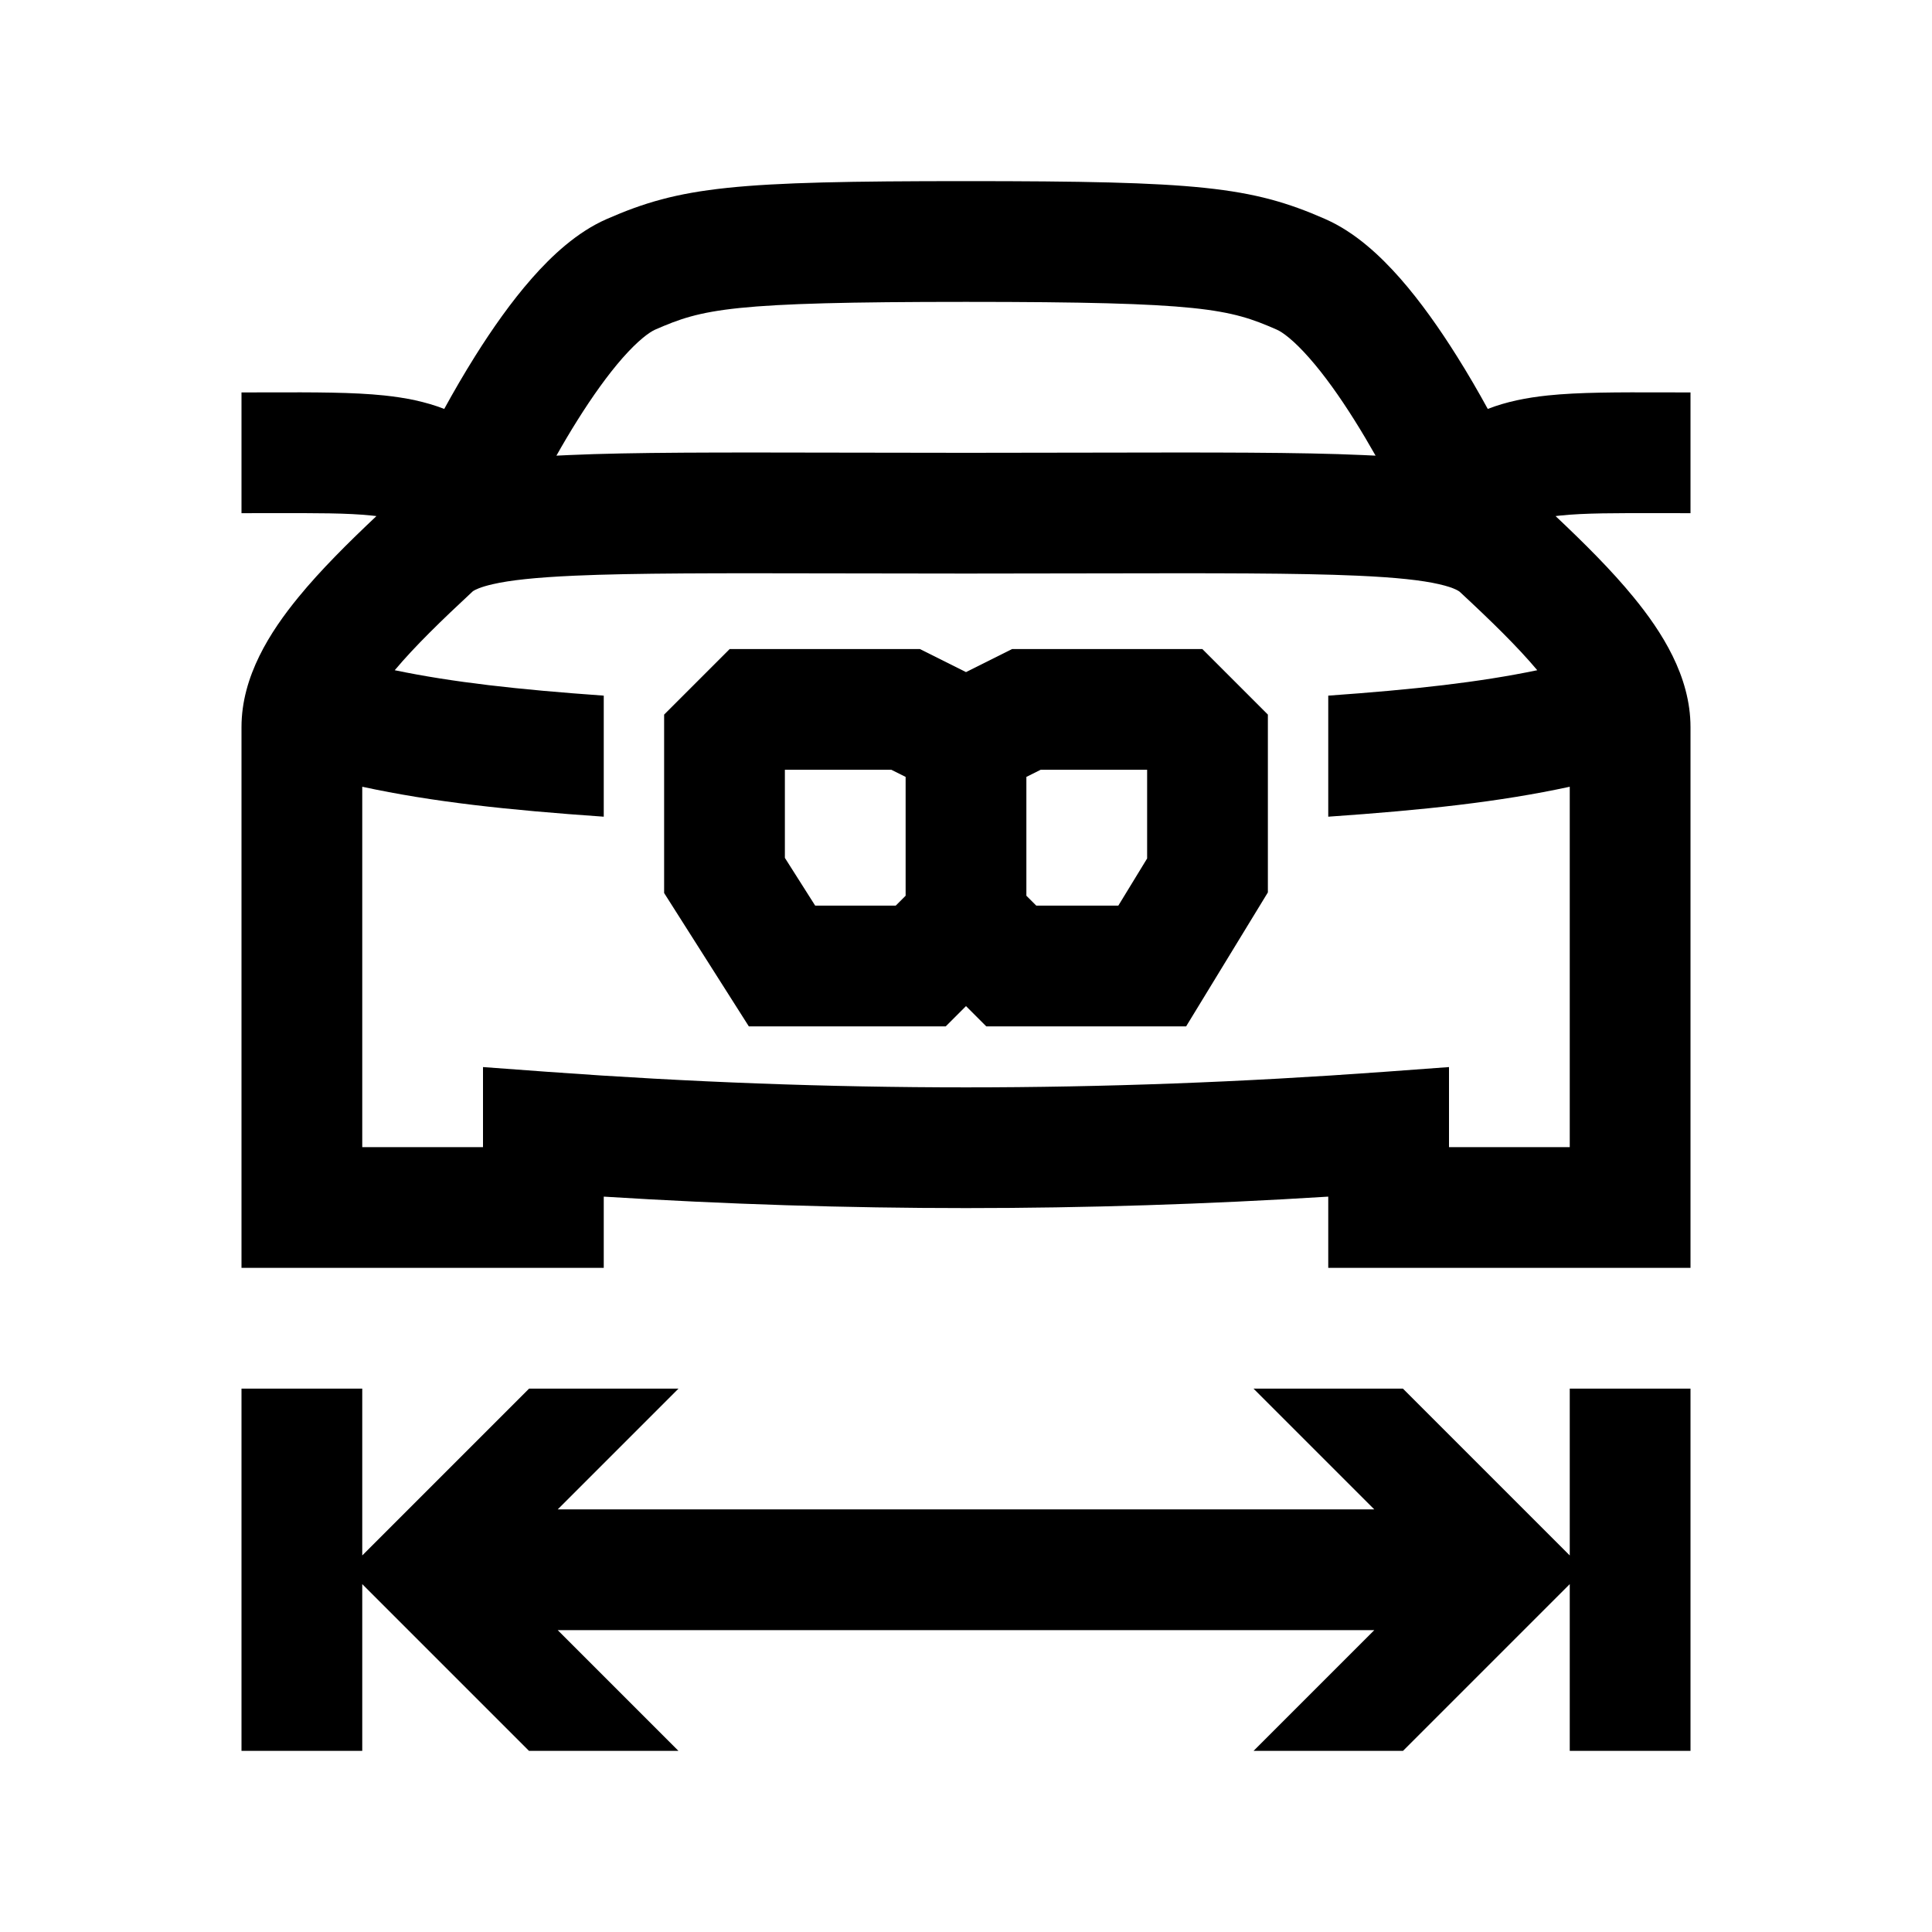 <svg width="48" height="48" viewBox="0 0 32 32" xmlns="http://www.w3.org/2000/svg"><path d="M15.236 10.75H12.086L11 11.836V14.791L12.403 17H15.664L16 16.664L16.336 17H19.646L21 14.781V11.836L19.914 10.75H16.764L16 11.132L15.236 10.75ZM13 14.209V12.75H14.764L15 12.868V14.836L14.836 15H13.502L13 14.209ZM17 14.836V12.868L17.236 12.75H19L19 14.219L18.523 15H17.164L17 14.836Z" fill="#000000" class="bmwfcol"/><path d="M10.047 3.629C11.28 3.088 12.162 3 16 3C19.838 3 20.721 3.088 21.953 3.629L21.954 3.63C22.444 3.845 22.86 4.235 23.189 4.608C23.531 4.997 23.85 5.453 24.13 5.899C24.314 6.191 24.486 6.488 24.642 6.773C24.954 6.652 25.284 6.587 25.636 6.55C26.149 6.496 26.792 6.497 27.566 6.499C27.706 6.499 27.851 6.5 28 6.5V8.5C27.837 8.5 27.683 8.499 27.54 8.499C26.754 8.498 26.242 8.497 25.844 8.539C25.817 8.542 25.79 8.545 25.765 8.548C26.238 8.994 26.692 9.445 27.055 9.889C27.525 10.462 28 11.201 28 12.043V21H22V19.82C17.945 20.073 14.055 20.073 10 19.82V21H4V12.043C4 11.201 4.475 10.462 4.945 9.889C5.308 9.445 5.762 8.994 6.235 8.548C6.21 8.545 6.183 8.542 6.155 8.539C5.757 8.497 5.245 8.498 4.46 8.499L4.459 8.499C4.316 8.499 4.163 8.5 4 8.5V6.5C4.149 6.5 4.294 6.499 4.434 6.499C5.208 6.497 5.851 6.496 6.364 6.55C6.716 6.587 7.046 6.652 7.358 6.773C7.514 6.488 7.686 6.191 7.87 5.898C8.15 5.452 8.469 4.996 8.812 4.607C9.14 4.234 9.557 3.844 10.047 3.629ZM6.538 11.101C7.508 11.302 8.57 11.42 10 11.522V13.527C8.405 13.416 7.172 13.284 6 13.031V19H8V17.674L9.073 17.753C13.78 18.096 18.22 18.096 22.927 17.753L24 17.674V19H26V13.031C24.828 13.284 23.596 13.416 22 13.527V11.522C23.43 11.42 24.492 11.302 25.462 11.101C25.133 10.709 24.697 10.284 24.182 9.806C24.174 9.799 24.108 9.738 23.835 9.676C23.553 9.611 23.132 9.564 22.479 9.535C21.491 9.491 20.109 9.493 18.119 9.497L18.118 9.497C17.477 9.498 16.774 9.5 16 9.5C15.226 9.5 14.522 9.498 13.881 9.497C11.89 9.493 10.508 9.491 9.519 9.535C8.866 9.564 8.444 9.611 8.162 9.676C7.956 9.723 7.867 9.769 7.833 9.792C7.312 10.276 6.87 10.705 6.538 11.101ZM22.436 6.962C22.189 6.568 21.933 6.209 21.687 5.93C21.428 5.635 21.242 5.501 21.148 5.46C20.364 5.116 19.911 5 16 5C12.089 5 11.637 5.116 10.851 5.46C10.758 5.501 10.573 5.633 10.312 5.929C10.067 6.208 9.811 6.567 9.564 6.961C9.442 7.155 9.325 7.353 9.216 7.547C9.286 7.543 9.357 7.54 9.43 7.537C10.47 7.49 11.921 7.493 13.931 7.497C14.564 7.498 15.252 7.5 16 7.5C16.748 7.5 17.436 7.498 18.069 7.497C20.079 7.493 21.529 7.49 22.568 7.537C22.642 7.54 22.713 7.543 22.784 7.547C22.674 7.353 22.558 7.156 22.436 6.962Z" fill="#000000" class="bmwfcol"/><path d="M6 25.763V23H4V29H6V26.238L8.762 29H11.237L9.237 27L22.763 27L20.763 29H23.238L26 26.238V29H28V23H26V25.763L23.237 23H20.762L22.762 25L9.238 25L11.238 23H8.763L6 25.763Z" fill="#000000" class="bmwfcol"/><title>vehicle-dimension-width_rg_48</title></svg>